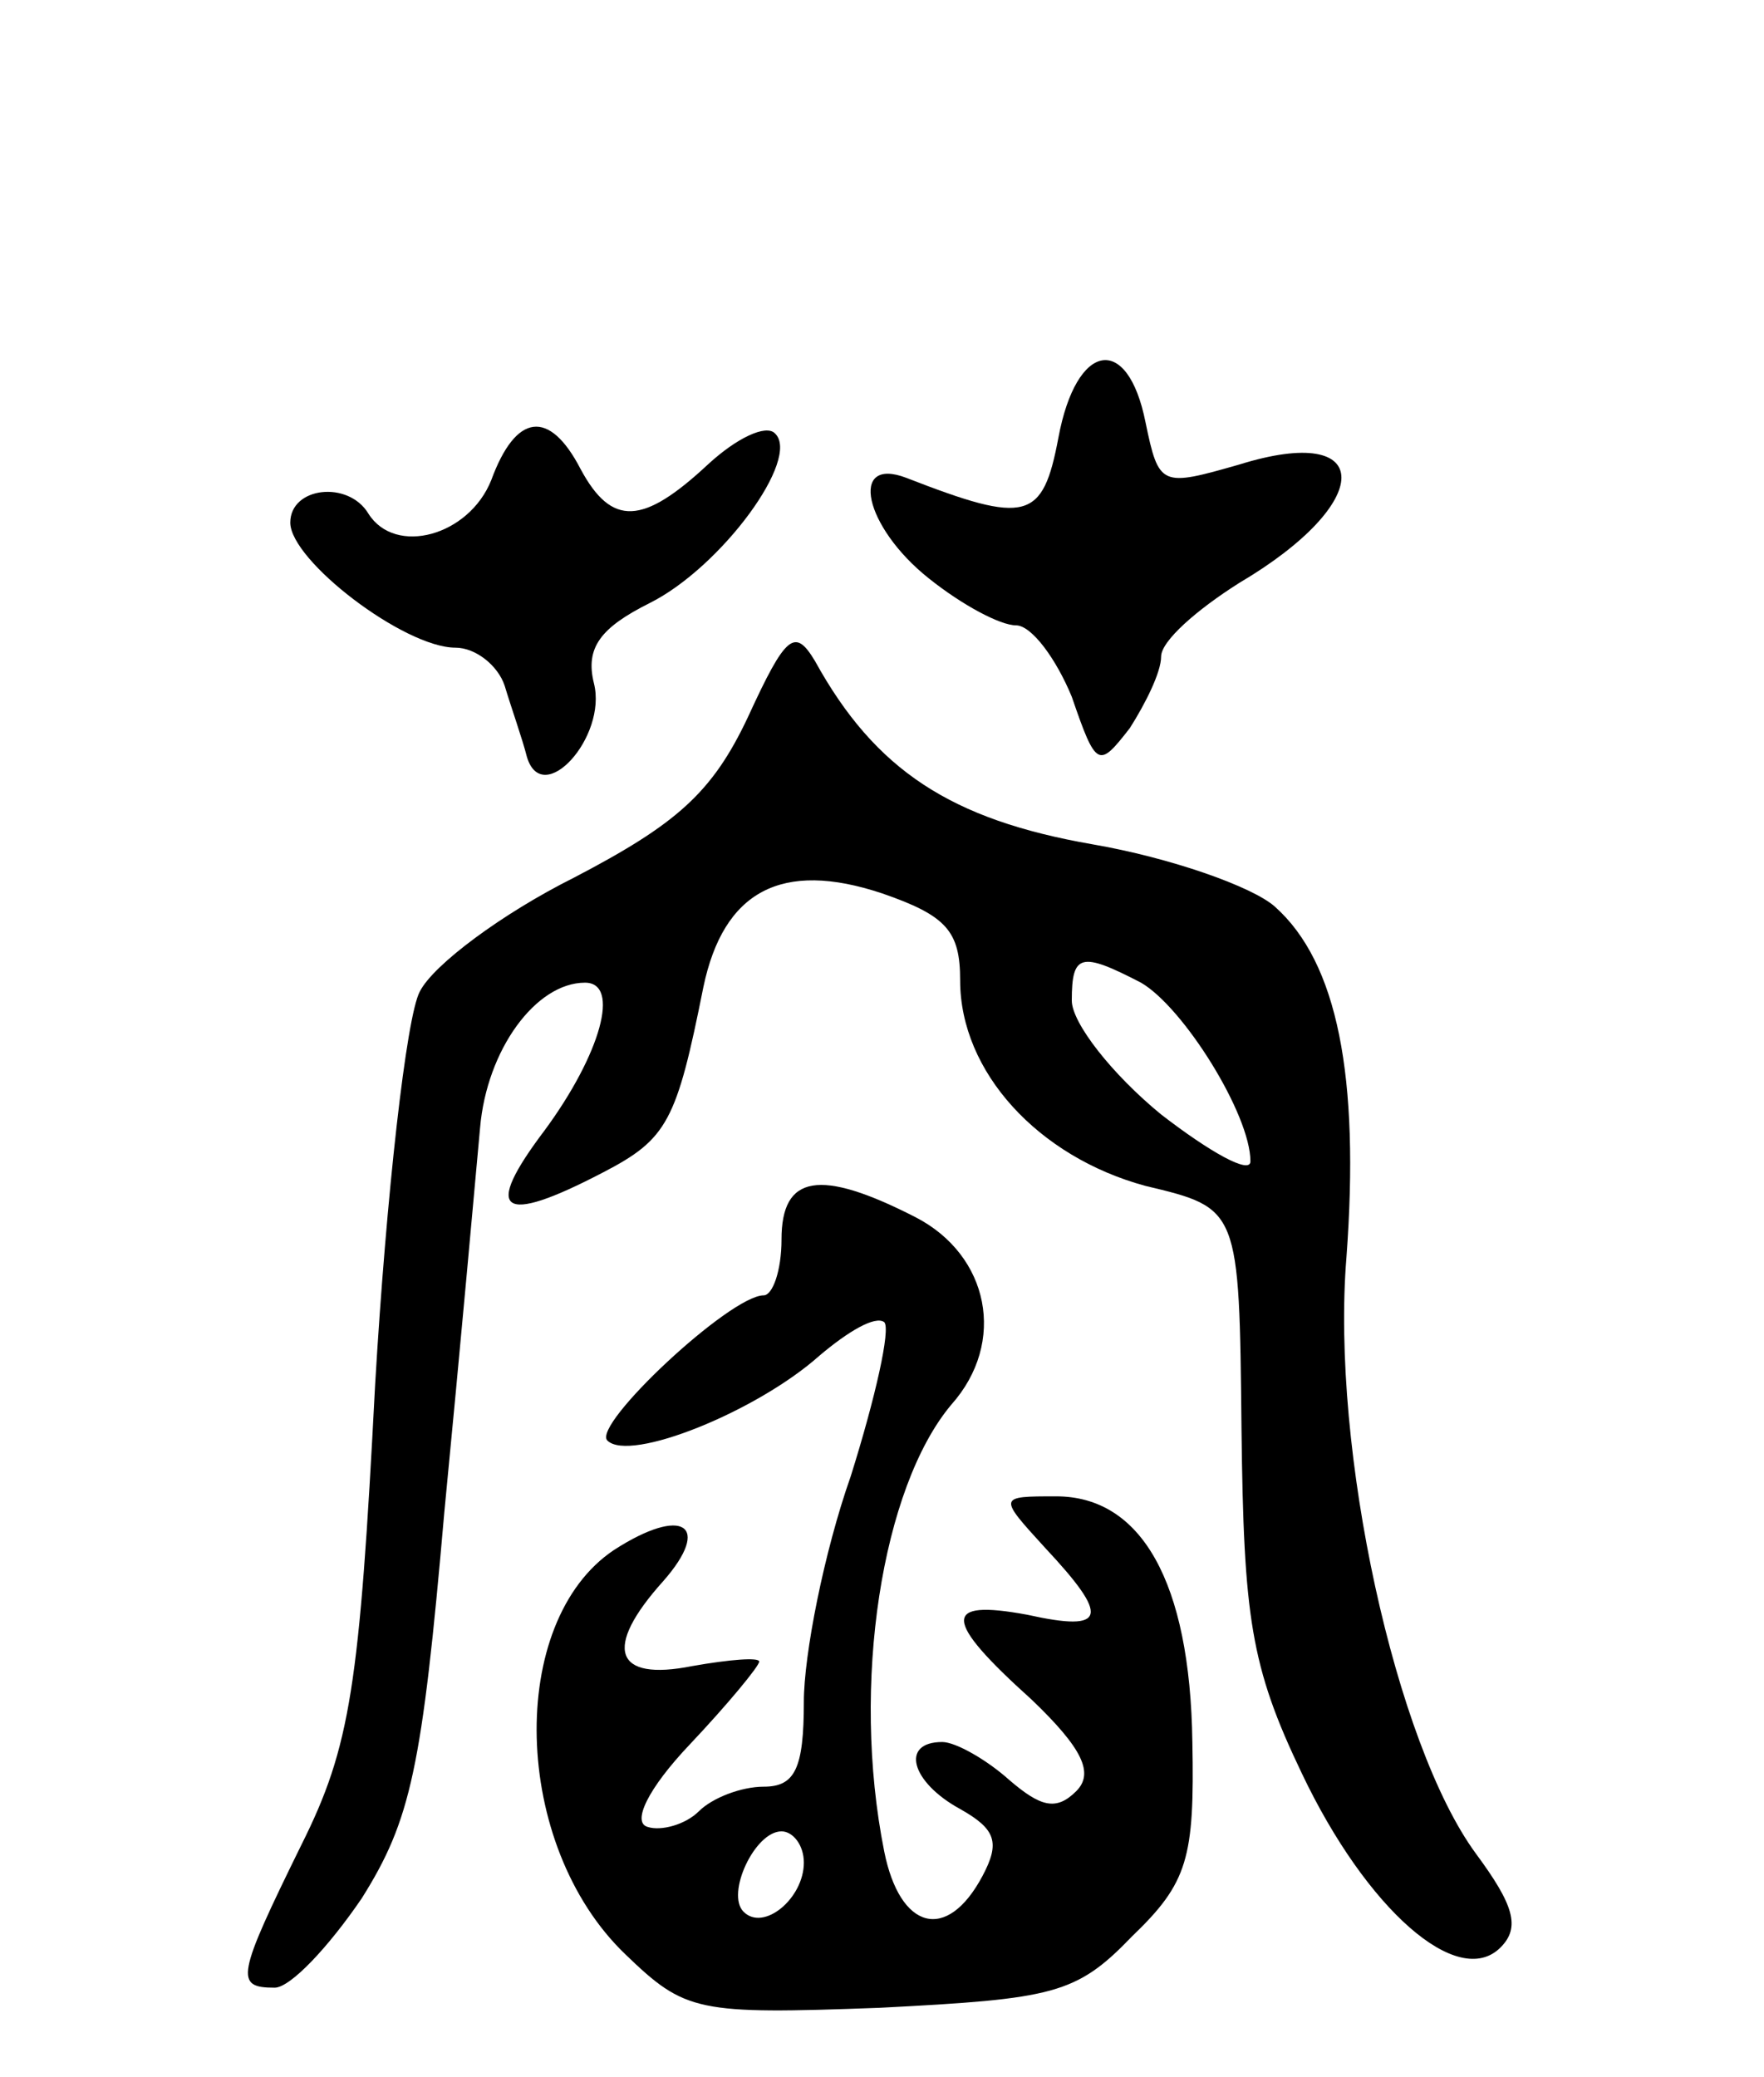 <svg version="1.0" xmlns="http://www.w3.org/2000/svg"
 width="79pt" height="93pt" viewBox="0 0 79 93"
 preserveAspectRatio="xMidYMid meet">
<g transform="translate(0,93) scale(0.1,-0.1)"
fill="#000000" stroke="none">
<path d="M474 734 c-7 -37 -14 -39 -68 -18 -26 10 -19 -22 10 -45 15 -12 32
-21 39 -21 7 0 18 -15 25 -32 11 -32 12 -32 26 -14 7 11 14 25 14 32 0 7 16
21 35 33 61 36 61 72 0 53 -35 -10 -36 -10 -42 19 -8 40 -31 36 -39 -7z"/>
<path d="M220 715 c-10 -25 -43 -34 -55 -15 -9 15 -35 12 -35 -4 0 -17 51 -56
74 -56 9 0 19 -8 22 -17 3 -10 8 -24 10 -32 7 -23 36 9 30 33 -4 16 3 25 25
36 32 16 68 65 56 76 -4 4 -17 -2 -30 -14 -29 -27 -43 -28 -57 -2 -14 27 -29
25 -40 -5z"/>
<path d="M335 609 c-16 -34 -32 -48 -78 -72 -32 -16 -63 -39 -69 -51 -6 -11
-15 -91 -20 -176 -7 -135 -11 -162 -33 -206 -29 -59 -30 -64 -12 -64 7 0 24
18 39 40 22 35 27 58 37 173 7 72 14 150 16 172 3 35 25 65 47 65 16 0 7 -32
-18 -66 -28 -37 -20 -43 26 -19 29 15 33 23 45 83 9 43 35 57 80 42 29 -10 35
-17 35 -39 0 -41 35 -79 83 -92 42 -10 42 -10 43 -109 1 -84 4 -106 27 -154
29 -61 70 -97 89 -78 9 9 6 19 -11 42 -36 49 -65 181 -58 267 6 81 -4 132 -32
157 -10 9 -47 22 -82 28 -63 11 -97 33 -124 82 -9 15 -13 12 -30 -25z m176
-119 c19 -11 49 -59 49 -80 0 -6 -18 4 -40 21 -22 18 -40 41 -40 51 0 21 4 22
31 8z"/>
<path d="M350 375 c0 -14 -4 -25 -8 -25 -15 0 -77 -58 -70 -65 10 -10 67 13
95 38 13 11 25 18 29 15 3 -3 -4 -34 -15 -69 -12 -34 -21 -80 -21 -101 0 -30
-4 -38 -18 -38 -10 0 -23 -5 -29 -11 -6 -6 -17 -9 -23 -7 -7 2 0 17 19 37 17
18 31 35 31 37 0 2 -13 1 -30 -2 -35 -7 -40 8 -13 38 22 25 9 34 -22 14 -48
-32 -46 -132 5 -181 27 -26 32 -27 114 -24 78 4 88 6 113 32 25 24 28 35 27
87 -1 72 -23 110 -61 110 -26 0 -26 0 -5 -23 29 -31 28 -38 -8 -30 -38 7 -38
-2 2 -38 23 -22 28 -33 20 -41 -9 -9 -16 -7 -30 5 -10 9 -24 17 -30 17 -19 0
-14 -18 8 -30 16 -9 18 -15 10 -30 -16 -30 -37 -24 -44 11 -15 75 -1 163 30
200 25 28 17 67 -16 84 -43 22 -60 19 -60 -10z m10 -279 c0 -16 -18 -31 -27
-22 -8 8 5 36 17 36 5 0 10 -6 10 -14z"/>
</g>
</svg>

